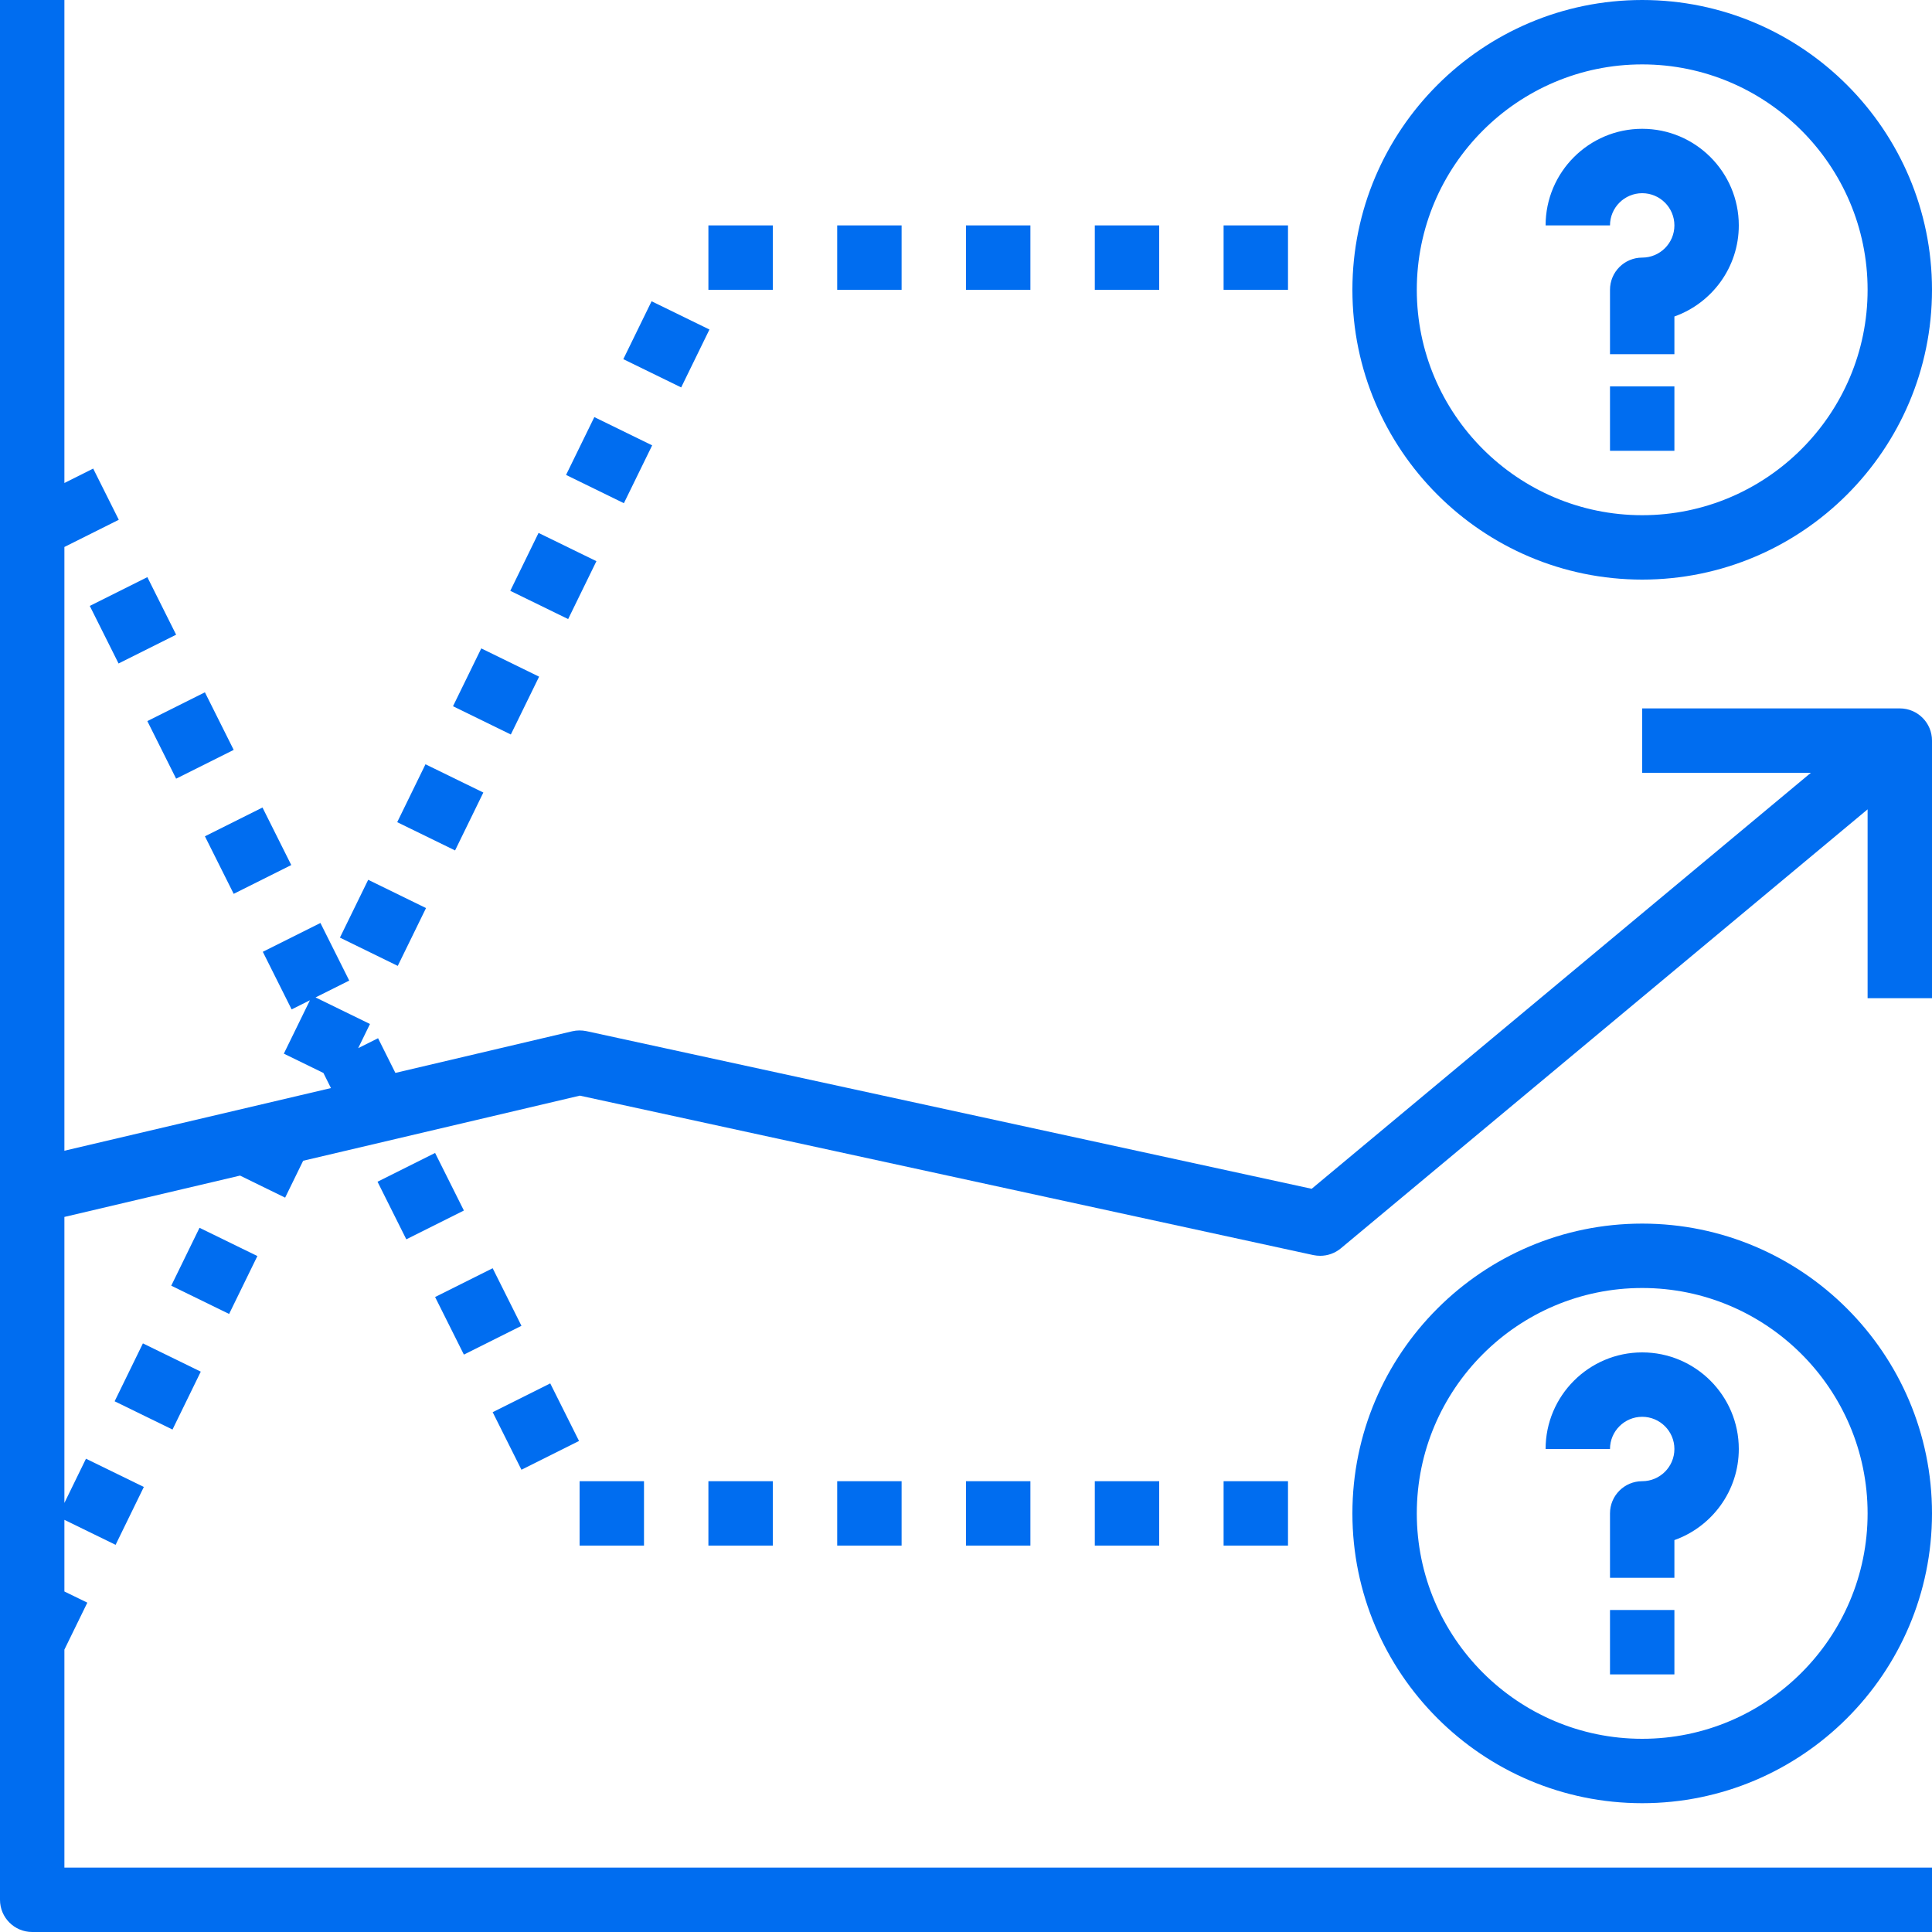 <?xml version="1.0" encoding="iso-8859-1"?>
<!-- Generator: Adobe Illustrator 19.0.0, SVG Export Plug-In . SVG Version: 6.00 Build 0)  -->
<svg xmlns="http://www.w3.org/2000/svg" xmlns:xlink="http://www.w3.org/1999/xlink" version="1.1" id="Capa_1" x="0px" y="0px" viewBox="0 0 480 480" style="enable-background:new 0 0 480 480;" xml:space="preserve" width="512px" height="512px">
<g>
	<g>
		<path d="M480,248v-64c0-4.424-3.584-8-8-8h-64v16h41.904L325.88,295.352l-180.176-39.168c-1.16-0.24-2.376-0.24-3.528,0.032    L98.232,266.56l-4.304-8.616l-4.936,2.464l2.928-6l-13.52-6.6l8.368-4.184l-7.16-14.312l-14.312,7.16l7.16,14.312L77,248.512    l-6.48,13.264l9.832,4.8l1.872,3.752L16,285.896v-150l13.512-6.76l-6.36-12.72L16,120V0H0v472c0,4.424,3.584,8,8,8h472v-16H16    v-54.16l5.696-11.664L16,395.4v-17.8l12.72,6.208l7.016-14.376l-14.376-7.016L16,373.4v-71.056l43.64-10.272l11.2,5.48l4.48-9.168    l68.744-16.176l182.232,39.616c0.568,0.112,1.136,0.176,1.704,0.176c1.856,0,3.672-0.648,5.12-1.848L464,201.08V248H480z" fill="#006DF0"/>
	</g>
</g>
<g>
	<g>
		<path d="M408,0c-39.696,0-72,32.296-72,72s32.304,72,72,72s72-32.296,72-72S447.696,0,408,0z M408,128c-30.88,0-56-25.128-56-56    s25.12-56,56-56s56,25.128,56,56S438.88,128,408,128z" fill="#006DF0"/>
	</g>
</g>
<g>
	<g>
		<path d="M408,32c-13.232,0-24,10.768-24,24h16c0-4.416,3.592-8,8-8c4.408,0,8,3.584,8,8s-3.592,8-8,8c-4.416,0-8,3.576-8,8v16h16    v-9.368c9.312-3.304,16-12.2,16-22.632C432,42.768,421.232,32,408,32z" fill="#006DF0"/>
	</g>
</g>
<g>
	<g>
		<rect x="400" y="96" width="16" height="16" fill="#006DF0"/>
	</g>
</g>
<g>
	<g>
		<rect x="208" y="56" width="16" height="16" fill="#006DF0"/>
	</g>
</g>
<g>
	<g>
		<rect x="240" y="56" width="16" height="16" fill="#006DF0"/>
	</g>
</g>
<g>
	<g>
		<rect x="272" y="56" width="16" height="16" fill="#006DF0"/>
	</g>
</g>
<g>
	<g>
		<rect x="304" y="56" width="16" height="16" fill="#006DF0"/>
	</g>
</g>
<g>
	<g>
		<rect x="31.057" y="336.339" transform="matrix(0.439 -0.899 0.899 0.439 -287.522 228.413)" width="16" height="15.992" fill="#006DF0"/>
	</g>
</g>
<g>
	<g>
		<rect x="87.255" y="221.339" transform="matrix(0.439 -0.898 0.898 0.439 -152.614 214.136)" width="16" height="16" fill="#006DF0"/>
	</g>
</g>
<g>
	<g>
		<rect x="115.342" y="163.821" transform="matrix(0.439 -0.898 0.898 0.439 -85.2 207.121)" width="16" height="16" fill="#006DF0"/>
	</g>
</g>
<g>
	<g>
		<rect x="157.466" y="77.572" transform="matrix(0.439 -0.899 0.899 0.439 15.995 196.74)" width="16" height="15.992" fill="#006DF0"/>
	</g>
</g>
<g>
	<g>
		<rect x="45.125" y="307.637" transform="matrix(0.439 -0.899 0.899 0.439 -253.83 224.941)" width="16" height="15.992" fill="#006DF0"/>
	</g>
</g>
<g>
	<g>
		<rect x="101.278" y="192.542" transform="matrix(0.439 -0.899 0.899 0.439 -118.871 210.79)" width="16" height="15.992" fill="#006DF0"/>
	</g>
</g>
<g>
	<g>
		<rect x="176" y="56" width="16" height="16" fill="#006DF0"/>
	</g>
</g>
<g>
	<g>
		<rect x="129.377" y="135.094" transform="matrix(0.439 -0.899 0.899 0.439 -51.468 203.791)" width="16" height="15.992" fill="#006DF0"/>
	</g>
</g>
<g>
	<g>
		<rect x="143.425" y="106.322" transform="matrix(0.439 -0.898 0.898 0.439 -17.805 200.113)" width="16" height="16" fill="#006DF0"/>
	</g>
</g>
<g>
	<g>
		<rect x="96.631" y="289.28" transform="matrix(0.894 -0.447 0.447 0.894 -121.901 78.177)" width="16" height="15.999" fill="#006DF0"/>
	</g>
</g>
<g>
	<g>
		<rect x="110.948" y="317.932" transform="matrix(0.894 -0.447 0.447 0.894 -133.204 87.605)" width="15.999" height="16" fill="#006DF0"/>
	</g>
</g>
<g>
	<g>
		
			<rect x="125.264" y="346.55" transform="matrix(0.894 -0.447 0.447 0.894 -144.491 97.029)" width="15.999" height="15.999" fill="#006DF0"/>
	</g>
</g>
<g>
	<g>
		<rect x="144" y="368" width="16" height="16" fill="#006DF0"/>
	</g>
</g>
<g>
	<g>
		<rect x="39.393" y="174.798" transform="matrix(0.894 -0.447 0.447 0.894 -76.747 40.493)" width="15.999" height="16" fill="#006DF0"/>
	</g>
</g>
<g>
	<g>
		<rect x="25.079" y="146.173" transform="matrix(0.894 -0.447 0.447 0.894 -65.456 31.07)" width="16" height="16" fill="#006DF0"/>
	</g>
</g>
<g>
	<g>
		<rect x="53.708" y="203.431" transform="matrix(0.894 -0.447 0.447 0.894 -88.038 49.917)" width="16" height="15.992" fill="#006DF0"/>
	</g>
</g>
<g>
	<g>
		<path d="M408,304c-39.696,0-72,32.296-72,72c0,39.704,32.304,72,72,72s72-32.296,72-72C480,336.296,447.696,304,408,304z M408,432    c-30.88,0-56-25.128-56-56s25.12-56,56-56s56,25.128,56,56S438.88,432,408,432z" fill="#006DF0"/>
	</g>
</g>
<g>
	<g>
		<path d="M408,336c-13.232,0-24,10.768-24,24h16c0-4.416,3.592-8,8-8c4.408,0,8,3.584,8,8c0,4.416-3.592,8-8,8    c-4.416,0-8,3.576-8,8v16h16v-9.368c9.312-3.304,16-12.2,16-22.632C432,346.768,421.232,336,408,336z" fill="#006DF0"/>
	</g>
</g>
<g>
	<g>
		<rect x="400" y="400" width="16" height="16" fill="#006DF0"/>
	</g>
</g>
<g>
	<g>
		<rect x="304" y="368" width="16" height="16" fill="#006DF0"/>
	</g>
</g>
<g>
	<g>
		<rect x="272" y="368" width="16" height="16" fill="#006DF0"/>
	</g>
</g>
<g>
	<g>
		<rect x="240" y="368" width="16" height="16" fill="#006DF0"/>
	</g>
</g>
<g>
	<g>
		<rect x="208" y="368" width="16" height="16" fill="#006DF0"/>
	</g>
</g>
<g>
	<g>
		<rect x="176" y="368" width="16" height="16" fill="#006DF0"/>
	</g>
</g>
<g>
</g>
<g>
</g>
<g>
</g>
<g>
</g>
<g>
</g>
<g>
</g>
<g>
</g>
<g>
</g>
<g>
</g>
<g>
</g>
<g>
</g>
<g>
</g>
<g>
</g>
<g>
</g>
<g>
</g>
</svg>
